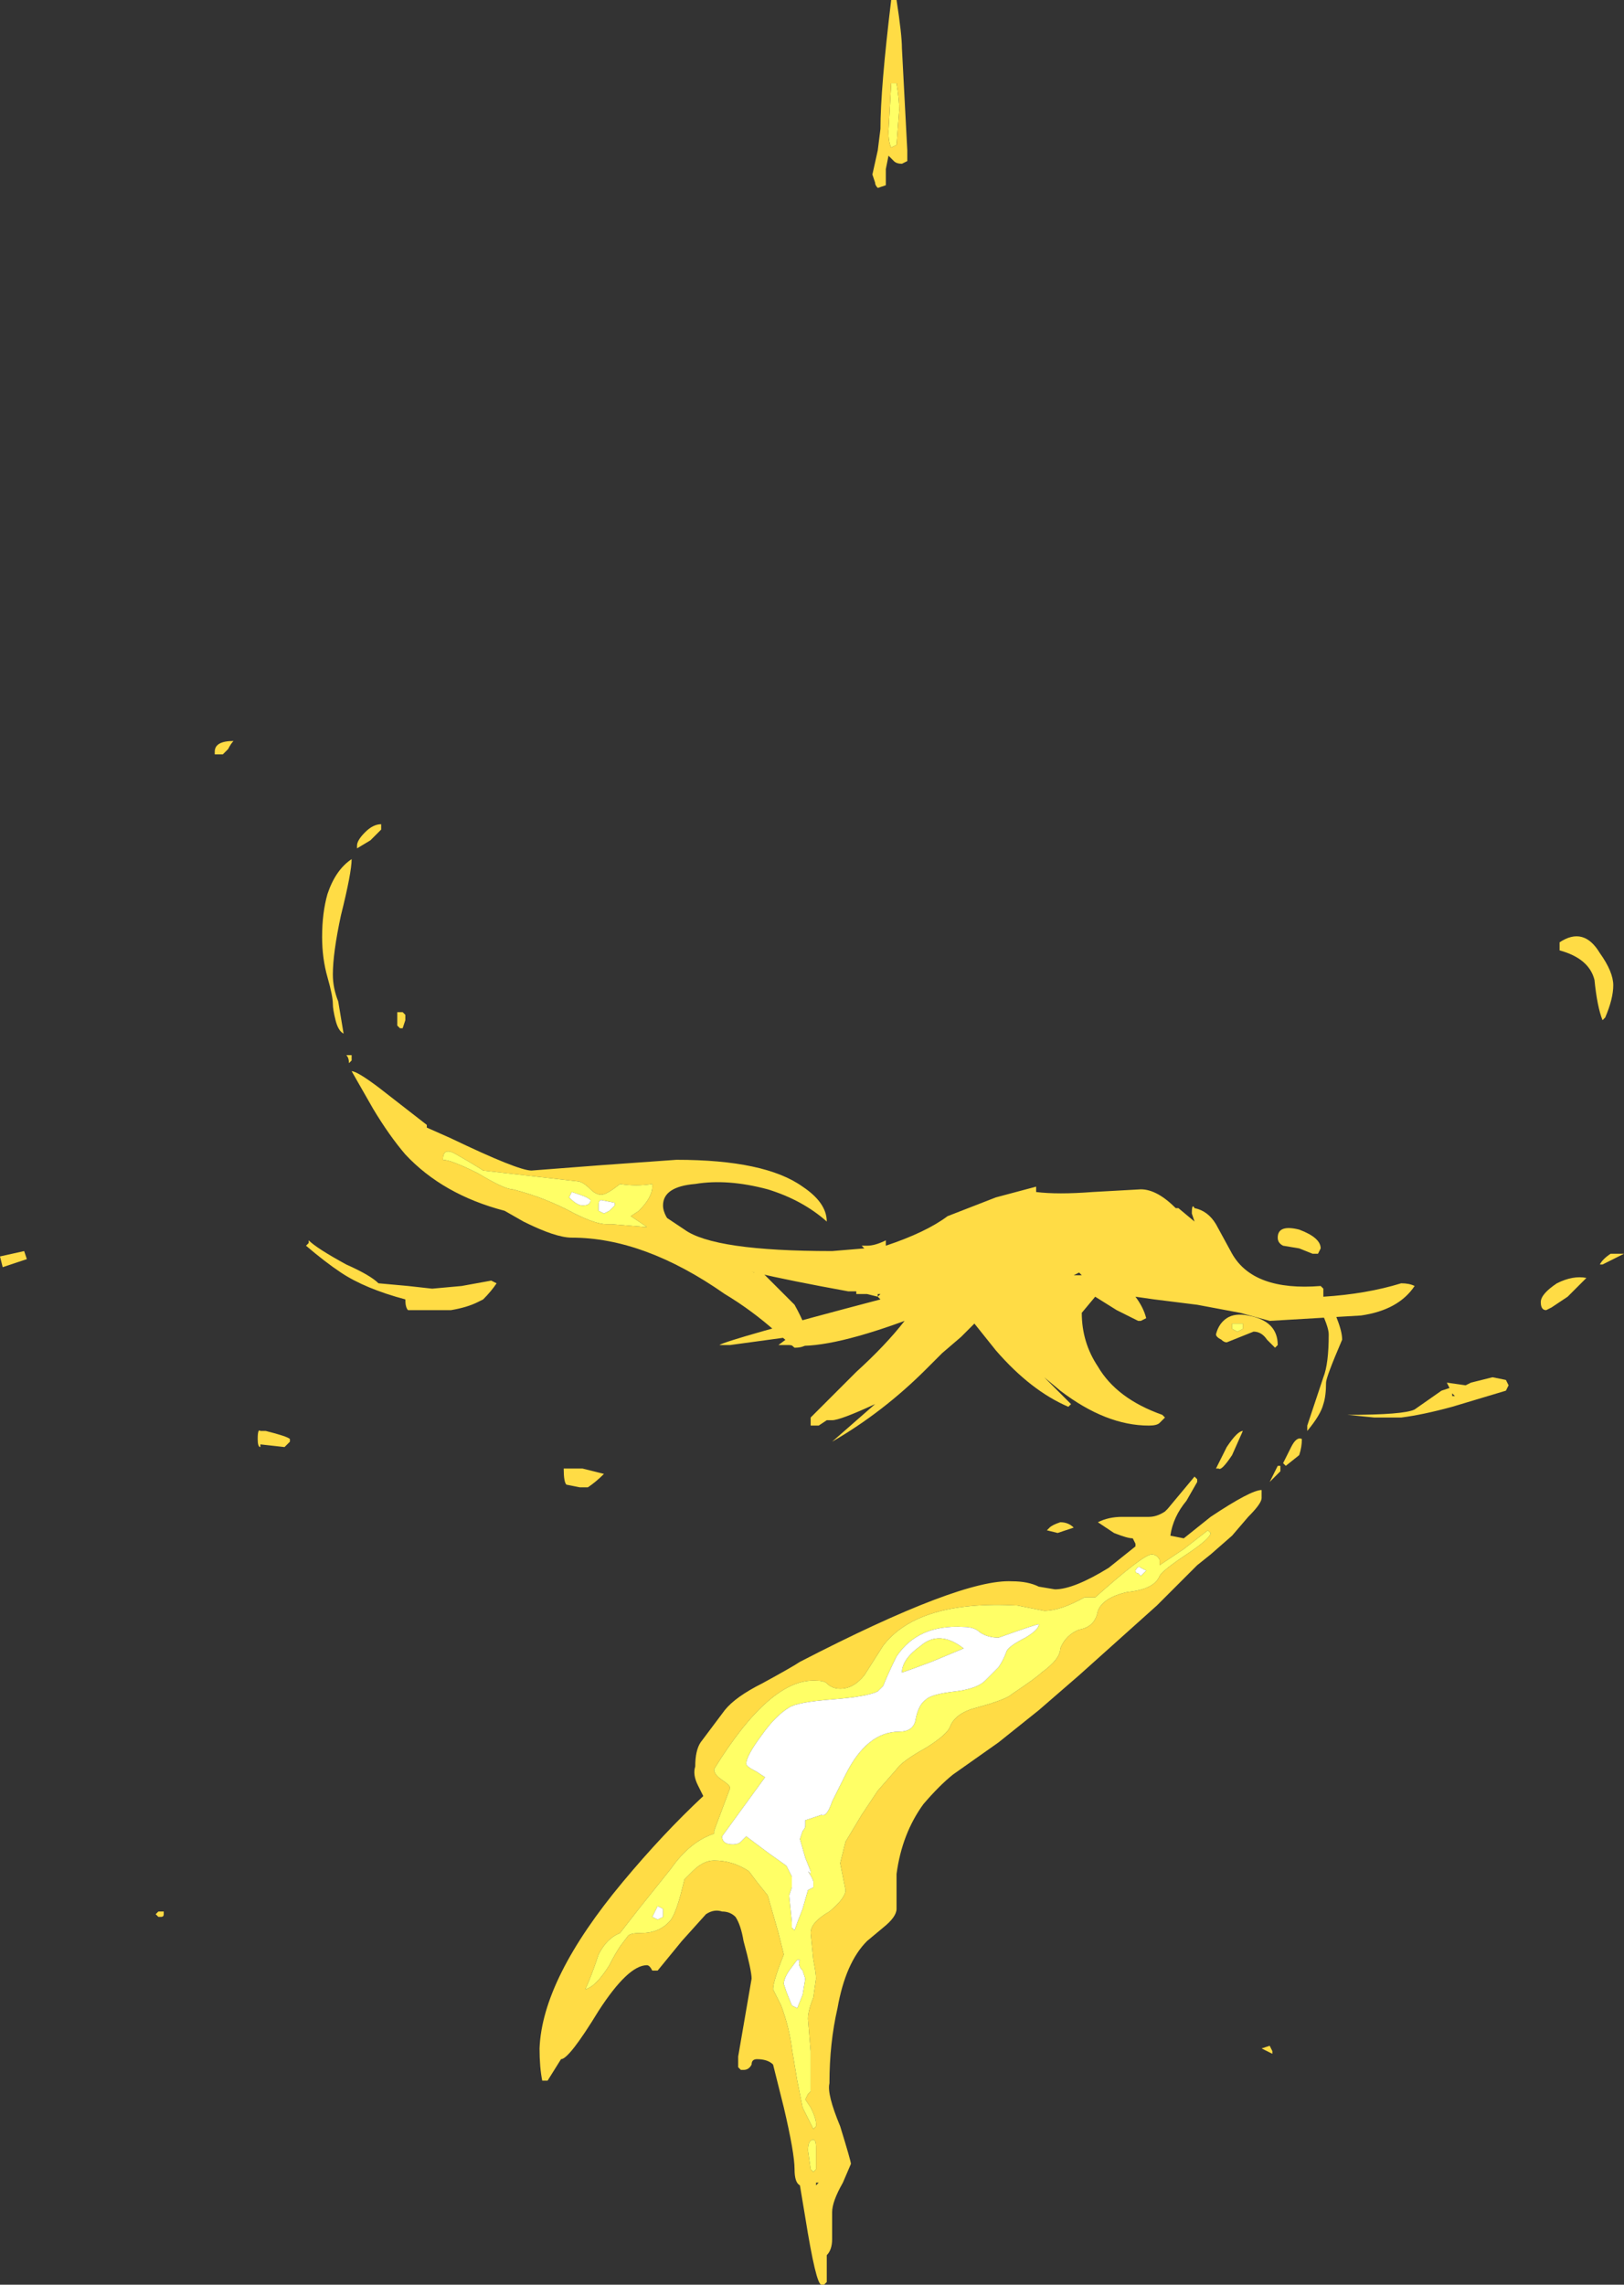 <?xml version="1.0" encoding="UTF-8" standalone="no"?>
<svg xmlns:ffdec="https://www.free-decompiler.com/flash" xmlns:xlink="http://www.w3.org/1999/xlink" ffdec:objectType="shape" height="42.55px" width="30.25px" xmlns="http://www.w3.org/2000/svg">
  <rect width="100%" height="100%" fill="#333333" stroke="none"/>
  <g transform="matrix(1.0, 0.0, 0.0, 1.0, 16.9, 51.15)">
    <path d="M5.95 -26.6 Q6.1 -26.7 6.35 -26.65 6.9 -26.55 6.9 -26.1 L6.85 -26.05 Q6.8 -26.1 6.7 -26.2 6.6 -26.35 6.45 -26.35 L5.95 -26.15 Q5.9 -26.15 5.85 -26.2 5.75 -26.25 5.75 -26.3 5.8 -26.5 5.95 -26.6 M7.3 -28.25 Q7.7 -28.1 7.7 -27.9 L7.65 -27.8 7.55 -27.8 7.3 -27.9 7.0 -27.95 Q6.9 -28.0 6.9 -28.1 6.9 -28.35 7.3 -28.25 M7.65 -26.85 Q7.9 -26.95 8.0 -26.6 8.1 -26.35 8.1 -26.2 7.8 -25.5 7.8 -25.4 7.8 -25.15 7.75 -25.0 7.7 -24.8 7.45 -24.5 L7.45 -24.6 7.75 -25.5 Q7.85 -25.75 7.85 -26.3 7.85 -26.45 7.65 -26.85 M6.25 -26.4 L6.25 -26.5 6.05 -26.5 6.05 -26.4 6.15 -26.35 6.25 -26.4 M6.95 -23.75 L6.75 -23.55 6.9 -23.85 6.95 -23.85 6.95 -23.75 M6.6 -23.35 L6.6 -23.25 Q6.6 -23.15 6.35 -22.9 L6.05 -22.55 5.65 -22.2 5.4 -22.0 4.65 -21.25 3.2 -19.95 2.45 -19.3 1.7 -18.7 0.85 -18.1 Q0.6 -17.9 0.3 -17.55 -0.1 -17.0 -0.2 -16.25 L-0.2 -15.6 Q-0.2 -15.45 -0.45 -15.25 L-0.75 -15.0 Q-1.15 -14.6 -1.3 -13.75 -1.45 -13.1 -1.45 -12.35 -1.5 -12.15 -1.25 -11.55 -1.05 -10.9 -1.05 -10.85 L-1.2 -10.5 Q-1.4 -10.15 -1.4 -9.95 L-1.4 -9.45 Q-1.4 -9.25 -1.5 -9.15 L-1.5 -8.65 -1.55 -8.6 -1.6 -8.6 Q-1.7 -8.6 -1.9 -9.85 L-2.0 -10.45 Q-2.1 -10.5 -2.1 -10.75 -2.1 -11.05 -2.3 -11.9 L-2.5 -12.7 Q-2.6 -12.8 -2.8 -12.8 -2.9 -12.8 -2.9 -12.7 -2.95 -12.6 -3.05 -12.6 L-3.1 -12.6 -3.15 -12.65 -3.15 -12.85 -2.9 -14.3 Q-2.9 -14.45 -3.05 -15.0 -3.1 -15.3 -3.2 -15.45 -3.3 -15.55 -3.45 -15.55 -3.6 -15.6 -3.75 -15.5 L-4.2 -15.0 -4.65 -14.45 -4.75 -14.45 Q-4.8 -14.55 -4.85 -14.55 -5.2 -14.55 -5.75 -13.7 -6.3 -12.8 -6.45 -12.8 L-6.7 -12.4 -6.8 -12.4 Q-6.85 -12.65 -6.85 -13.0 -6.8 -14.3 -5.3 -16.1 -4.55 -17.0 -3.8 -17.7 L-3.9 -17.9 Q-4.0 -18.1 -3.95 -18.25 -3.95 -18.55 -3.85 -18.7 L-3.4 -19.3 Q-3.2 -19.55 -2.7 -19.8 -2.15 -20.1 -2.0 -20.2 1.0 -21.75 1.95 -21.7 2.25 -21.7 2.45 -21.6 L2.75 -21.55 Q3.1 -21.55 3.75 -21.95 L4.25 -22.35 4.25 -22.4 4.2 -22.5 Q4.1 -22.5 3.85 -22.6 L3.55 -22.8 Q3.75 -22.9 4.0 -22.9 L4.5 -22.9 Q4.65 -22.9 4.8 -23.0 L4.85 -23.05 5.35 -23.65 5.4 -23.6 5.4 -23.55 5.2 -23.2 Q4.95 -22.9 4.9 -22.55 L5.15 -22.5 5.65 -22.9 Q6.4 -23.4 6.6 -23.4 L6.6 -23.35 M5.95 -24.2 Q6.15 -24.5 6.25 -24.5 L6.05 -24.05 Q5.85 -23.75 5.8 -23.8 L5.75 -23.8 5.95 -24.2 M7.35 -24.35 Q7.35 -24.2 7.3 -24.05 L7.05 -23.85 7.0 -23.9 7.15 -24.2 Q7.25 -24.4 7.35 -24.35 M2.05 -21.25 Q0.2 -21.35 -0.45 -20.5 L-0.8 -19.95 Q-1.0 -19.7 -1.25 -19.7 -1.4 -19.7 -1.5 -19.8 -1.55 -19.85 -1.7 -19.85 -2.55 -19.9 -3.6 -18.2 -3.6 -18.1 -3.45 -18.0 -3.3 -17.9 -3.3 -17.85 L-3.6 -17.05 -3.6 -17.0 Q-4.05 -16.85 -4.4 -16.35 L-5.0 -15.6 -5.35 -15.15 Q-5.6 -15.05 -5.75 -14.75 -5.9 -14.3 -6.0 -14.1 -5.8 -14.15 -5.55 -14.55 -5.45 -14.75 -5.35 -14.9 L-5.2 -15.1 Q-5.15 -15.15 -4.95 -15.15 -4.6 -15.15 -4.4 -15.4 -4.3 -15.55 -4.2 -15.95 L-4.15 -16.15 -4.0 -16.3 Q-3.8 -16.5 -3.6 -16.5 -3.25 -16.5 -2.95 -16.3 L-2.8 -16.1 -2.6 -15.85 -2.4 -15.15 -2.3 -14.75 Q-2.5 -14.25 -2.5 -14.1 L-2.35 -13.8 Q-2.2 -13.4 -2.15 -13.0 L-2.05 -12.4 -1.95 -11.9 -1.75 -11.5 -1.7 -11.55 -1.7 -11.6 Q-1.7 -11.7 -1.8 -11.9 L-1.9 -12.05 -1.85 -12.15 -1.8 -12.2 -1.8 -12.95 -1.85 -13.55 Q-1.85 -13.7 -1.75 -13.95 L-1.7 -14.3 Q-1.7 -14.4 -1.75 -14.65 L-1.8 -15.15 Q-1.8 -15.35 -1.45 -15.55 -1.15 -15.8 -1.15 -15.95 L-1.25 -16.45 Q-1.2 -16.65 -1.15 -16.85 L-0.85 -17.35 -0.55 -17.8 -0.2 -18.2 Q-0.1 -18.35 0.35 -18.6 0.75 -18.85 0.8 -19.0 0.9 -19.25 1.3 -19.35 1.85 -19.5 1.95 -19.6 2.4 -19.9 2.5 -20.0 2.85 -20.25 2.85 -20.45 2.95 -20.7 3.2 -20.8 3.5 -20.85 3.55 -21.15 3.65 -21.4 4.1 -21.5 4.6 -21.55 4.7 -21.8 4.75 -21.9 5.2 -22.2 5.65 -22.5 5.65 -22.6 L5.6 -22.65 5.15 -22.3 4.7 -22.0 4.7 -22.1 Q4.65 -22.2 4.55 -22.2 4.4 -22.2 3.5 -21.4 L3.3 -21.4 Q2.85 -21.15 2.55 -21.15 L2.05 -21.25 M2.6 -22.65 L2.65 -22.7 Q2.7 -22.75 2.85 -22.8 3.0 -22.8 3.1 -22.7 L2.8 -22.6 2.6 -22.65 M6.75 -13.05 L6.8 -12.95 6.8 -12.9 6.6 -13.0 6.75 -13.05 M-13.85 -15.55 L-13.85 -15.5 Q-13.85 -15.45 -13.9 -15.45 L-13.95 -15.45 -14.0 -15.5 -13.95 -15.55 -13.85 -15.55 M-1.75 -11.3 Q-1.85 -11.3 -1.85 -11.1 L-1.8 -10.75 -1.75 -10.7 -1.7 -10.75 -1.7 -11.15 Q-1.7 -11.3 -1.75 -11.3 M-1.7 -10.45 L-1.65 -10.5 -1.7 -10.5 -1.7 -10.45 M-1.5 -11.05 L-1.5 -11.05" fill="#ffdc45" fill-rule="evenodd" stroke="none"/>
    <path d="M6.25 -26.4 L6.15 -26.35 6.05 -26.4 6.05 -26.5 6.25 -26.5 6.25 -26.4 M2.05 -21.25 L2.55 -21.15 Q2.85 -21.15 3.3 -21.4 L3.5 -21.4 Q4.4 -22.2 4.55 -22.2 4.65 -22.2 4.7 -22.1 L4.7 -22.0 5.15 -22.3 5.6 -22.65 5.65 -22.6 Q5.65 -22.5 5.2 -22.2 4.75 -21.9 4.7 -21.8 4.6 -21.55 4.1 -21.5 3.65 -21.4 3.55 -21.15 3.5 -20.85 3.2 -20.8 2.95 -20.7 2.85 -20.45 2.85 -20.25 2.5 -20.0 2.4 -19.9 1.95 -19.6 1.85 -19.5 1.3 -19.35 0.9 -19.25 0.8 -19.0 0.75 -18.85 0.35 -18.6 -0.1 -18.35 -0.2 -18.2 L-0.55 -17.8 -0.85 -17.35 -1.15 -16.85 Q-1.2 -16.65 -1.25 -16.45 L-1.15 -15.95 Q-1.15 -15.8 -1.45 -15.55 -1.8 -15.35 -1.8 -15.15 L-1.75 -14.65 Q-1.7 -14.4 -1.7 -14.3 L-1.75 -13.95 Q-1.85 -13.7 -1.85 -13.55 L-1.8 -12.95 -1.8 -12.2 -1.85 -12.15 -1.9 -12.05 -1.8 -11.9 Q-1.7 -11.7 -1.7 -11.6 L-1.7 -11.55 -1.75 -11.5 -1.95 -11.9 -2.05 -12.4 -2.15 -13.0 Q-2.2 -13.4 -2.35 -13.8 L-2.5 -14.1 Q-2.5 -14.25 -2.3 -14.75 L-2.4 -15.15 -2.6 -15.85 -2.8 -16.1 -2.95 -16.3 Q-3.25 -16.5 -3.6 -16.5 -3.8 -16.5 -4.0 -16.3 L-4.15 -16.15 -4.2 -15.95 Q-4.3 -15.55 -4.4 -15.4 -4.6 -15.15 -4.95 -15.15 -5.15 -15.15 -5.2 -15.1 L-5.35 -14.9 Q-5.45 -14.75 -5.55 -14.55 -5.8 -14.15 -6.0 -14.1 -5.9 -14.3 -5.75 -14.75 -5.6 -15.05 -5.35 -15.15 L-5.0 -15.6 -4.4 -16.35 Q-4.05 -16.85 -3.6 -17.0 L-3.6 -17.05 -3.3 -17.85 Q-3.3 -17.9 -3.45 -18.0 -3.6 -18.1 -3.6 -18.2 -2.55 -19.9 -1.7 -19.85 -1.55 -19.85 -1.5 -19.8 -1.4 -19.7 -1.25 -19.7 -1.0 -19.7 -0.8 -19.95 L-0.45 -20.5 Q0.2 -21.35 2.05 -21.25 M4.3 -21.85 L4.35 -21.8 4.45 -21.9 4.35 -21.95 Q4.3 -22.0 4.25 -21.9 4.25 -21.85 4.3 -21.85 M1.7 -20.65 Q1.5 -20.65 1.35 -20.75 1.25 -20.85 1.05 -20.85 0.2 -20.9 -0.2 -20.3 -0.35 -20.0 -0.45 -19.75 L-0.55 -19.65 Q-0.75 -19.55 -1.4 -19.5 -2.05 -19.45 -2.2 -19.35 -2.45 -19.2 -2.7 -18.85 -3.0 -18.45 -3.0 -18.3 -3.0 -18.25 -2.8 -18.15 L-2.65 -18.05 -3.45 -16.95 Q-3.45 -16.8 -3.25 -16.8 -3.15 -16.8 -3.1 -16.85 -3.05 -16.9 -3.0 -16.95 L-2.6 -16.65 -2.25 -16.4 -2.15 -16.2 -2.15 -16.0 -2.2 -15.85 -2.15 -15.35 -2.15 -15.25 -2.1 -15.2 Q-2.05 -15.35 -1.95 -15.6 L-1.85 -15.95 -1.75 -16.0 -1.75 -16.1 Q-1.75 -16.15 -1.85 -16.3 L-1.8 -16.25 -1.8 -16.3 -1.9 -16.55 -2.0 -16.9 -1.95 -17.05 Q-1.9 -17.1 -1.9 -17.15 L-1.9 -17.25 -1.6 -17.35 Q-1.5 -17.3 -1.4 -17.6 L-1.15 -18.1 Q-0.75 -18.9 -0.15 -18.9 0.1 -18.9 0.15 -19.1 0.2 -19.4 0.35 -19.5 0.45 -19.6 0.9 -19.65 1.3 -19.7 1.45 -19.85 L1.7 -20.1 Q1.8 -20.25 1.85 -20.4 1.9 -20.5 2.2 -20.65 2.45 -20.8 2.45 -20.9 2.4 -20.9 1.7 -20.65 M1.05 -20.45 L0.45 -20.2 Q0.05 -20.05 -0.1 -20.0 -0.1 -20.25 0.25 -20.5 0.6 -20.8 1.05 -20.45 M-4.7 -15.55 L-4.75 -15.45 -4.65 -15.4 -4.55 -15.45 -4.55 -15.6 -4.65 -15.65 -4.7 -15.55 M-2.3 -14.2 L-2.25 -14.05 -2.15 -13.8 -2.05 -13.75 -1.95 -14.0 -1.9 -14.3 -1.95 -14.45 Q-2.05 -14.55 -2.0 -14.65 L-2.05 -14.65 -2.2 -14.45 Q-2.3 -14.3 -2.3 -14.2 M-1.75 -11.3 Q-1.7 -11.3 -1.7 -11.15 L-1.7 -10.75 -1.75 -10.7 -1.8 -10.75 -1.85 -11.1 Q-1.85 -11.3 -1.75 -11.3" fill="#ffff66" fill-rule="evenodd" stroke="none"/>
    <path d="M1.05 -20.45 Q0.6 -20.8 0.25 -20.5 -0.1 -20.25 -0.1 -20.0 0.05 -20.05 0.45 -20.2 L1.05 -20.45 M1.7 -20.65 Q2.4 -20.9 2.45 -20.9 2.45 -20.8 2.2 -20.65 1.9 -20.5 1.85 -20.4 1.8 -20.25 1.7 -20.1 L1.45 -19.85 Q1.3 -19.7 0.9 -19.65 0.45 -19.6 0.35 -19.5 0.2 -19.4 0.15 -19.1 0.1 -18.9 -0.15 -18.9 -0.75 -18.9 -1.15 -18.1 L-1.4 -17.6 Q-1.5 -17.3 -1.6 -17.35 L-1.9 -17.25 -1.9 -17.15 Q-1.9 -17.1 -1.95 -17.05 L-2.0 -16.9 -1.9 -16.55 -1.8 -16.3 -1.8 -16.25 -1.85 -16.3 Q-1.75 -16.15 -1.75 -16.1 L-1.75 -16.0 -1.85 -15.95 -1.95 -15.6 Q-2.05 -15.35 -2.1 -15.2 L-2.15 -15.25 -2.15 -15.35 -2.2 -15.85 -2.15 -16.0 -2.15 -16.2 -2.25 -16.4 -2.6 -16.65 -3.0 -16.95 Q-3.05 -16.9 -3.1 -16.85 -3.15 -16.8 -3.25 -16.8 -3.45 -16.8 -3.45 -16.95 L-2.65 -18.05 -2.8 -18.15 Q-3.0 -18.25 -3.0 -18.3 -3.0 -18.45 -2.7 -18.85 -2.45 -19.2 -2.2 -19.35 -2.05 -19.45 -1.4 -19.5 -0.75 -19.55 -0.55 -19.65 L-0.45 -19.75 Q-0.35 -20.0 -0.2 -20.3 0.2 -20.9 1.05 -20.85 1.25 -20.85 1.35 -20.75 1.5 -20.65 1.7 -20.65 M4.3 -21.85 Q4.25 -21.85 4.25 -21.9 4.3 -22.0 4.35 -21.95 L4.45 -21.9 4.35 -21.8 4.3 -21.85 M-2.3 -14.2 Q-2.3 -14.3 -2.2 -14.45 L-2.05 -14.65 -2.0 -14.65 Q-2.05 -14.55 -1.95 -14.45 L-1.9 -14.3 -1.95 -14.0 -2.05 -13.75 -2.15 -13.8 -2.25 -14.05 -2.3 -14.2 M-4.7 -15.55 L-4.65 -15.65 -4.55 -15.6 -4.55 -15.45 -4.65 -15.4 -4.75 -15.45 -4.7 -15.55" fill="#ffffff" fill-rule="evenodd" stroke="none"/>
    <path d="M-0.2 -49.6 Q-0.15 -49.3 -0.15 -49.1 L-0.2 -48.45 -0.3 -48.4 Q-0.35 -48.5 -0.35 -48.7 L-0.3 -49.6 -0.2 -49.6" fill="#ffff66" fill-rule="evenodd" stroke="none"/>
    <path d="M-0.2 -49.6 L-0.3 -49.6 -0.35 -48.7 Q-0.35 -48.5 -0.3 -48.4 L-0.2 -48.45 -0.15 -49.1 Q-0.15 -49.3 -0.2 -49.6 M-0.1 -50.25 L0.0 -48.35 0.0 -48.15 -0.1 -48.1 Q-0.2 -48.1 -0.25 -48.15 L-0.35 -48.25 -0.4 -48.0 -0.4 -47.7 -0.55 -47.65 Q-0.6 -47.7 -0.6 -47.75 L-0.65 -47.9 -0.55 -48.35 -0.5 -48.75 Q-0.5 -49.5 -0.3 -51.15 L-0.2 -51.15 Q-0.1 -50.5 -0.1 -50.25" fill="#ffdc45" fill-rule="evenodd" stroke="none"/>
    <path d="M1.65 -28.85 L2.4 -29.05 2.4 -28.95 Q2.8 -28.9 3.45 -28.95 L4.35 -29.0 Q4.65 -29.0 5.0 -28.65 L5.05 -28.65 5.35 -28.4 5.3 -28.55 Q5.3 -28.75 5.35 -28.65 5.6 -28.6 5.75 -28.35 L6.05 -27.8 Q6.45 -27.1 7.7 -27.2 L7.75 -27.15 7.75 -27.0 Q8.55 -27.05 9.2 -27.25 9.35 -27.25 9.45 -27.2 9.15 -26.75 8.45 -26.65 L6.75 -26.55 6.2 -26.7 5.4 -26.85 4.6 -26.95 4.25 -27.0 Q4.4 -26.8 4.45 -26.6 L4.35 -26.55 4.3 -26.55 3.9 -26.75 3.5 -27.0 3.25 -26.7 Q3.25 -26.15 3.55 -25.7 3.9 -25.1 4.75 -24.8 L4.8 -24.75 4.7 -24.65 Q4.65 -24.6 4.5 -24.6 3.7 -24.6 2.85 -25.25 L2.55 -25.5 3.05 -25.0 3.0 -24.95 Q2.3 -25.25 1.65 -26.0 L1.25 -26.5 1.0 -26.25 0.65 -25.95 0.35 -25.65 Q-0.45 -24.85 -1.4 -24.3 L-0.6 -25.0 Q-1.25 -24.7 -1.4 -24.7 L-1.5 -24.7 -1.65 -24.6 -1.8 -24.6 -1.8 -24.75 -0.95 -25.6 Q-0.4 -26.1 -0.05 -26.55 -1.55 -26.0 -2.2 -26.1 L-2.4 -26.1 -2.2 -26.25 -3.3 -26.1 -3.5 -26.1 Q-3.35 -26.2 -0.5 -26.95 L-0.55 -27.0 -0.5 -27.05 -0.55 -27.05 -0.55 -27.0 -0.75 -27.05 -0.95 -27.05 -0.95 -27.1 -1.1 -27.1 Q-3.3 -27.5 -3.65 -27.7 L-4.9 -28.55 Q-4.6 -28.55 -4.45 -28.45 L-4.15 -28.25 Q-3.6 -27.85 -1.4 -27.85 L-0.8 -27.9 -0.85 -27.95 -0.75 -27.95 Q-0.6 -27.95 -0.4 -28.05 L-0.4 -27.95 Q0.35 -28.2 0.75 -28.5 L1.65 -28.85 M12.8 -32.9 Q12.7 -33.3 12.15 -33.45 L12.15 -33.6 Q12.6 -33.9 12.9 -33.4 13.15 -33.05 13.15 -32.8 13.15 -32.55 13.0 -32.2 L12.95 -32.15 Q12.85 -32.4 12.8 -32.9 M13.35 -27.8 L12.95 -27.6 12.9 -27.6 Q12.95 -27.7 13.1 -27.8 L13.35 -27.8 M11.9 -26.75 Q11.8 -26.75 11.8 -26.9 11.8 -27.05 12.1 -27.25 12.4 -27.4 12.65 -27.35 L12.3 -27.0 12.0 -26.8 11.9 -26.75 M10.1 -25.3 L10.05 -25.4 10.4 -25.35 10.5 -25.4 10.9 -25.5 11.15 -25.45 11.2 -25.35 11.15 -25.25 10.15 -24.95 Q9.6 -24.8 9.2 -24.75 L8.7 -24.75 8.2 -24.8 Q9.25 -24.8 9.45 -24.9 L9.95 -25.25 10.1 -25.3 M10.15 -25.2 L10.15 -25.15 10.2 -25.15 10.15 -25.2 M3.2 -27.45 L3.1 -27.4 3.25 -27.4 3.2 -27.45 M-8.5 -26.75 L-9.3 -26.75 Q-9.35 -26.8 -9.35 -26.95 -10.1 -27.15 -10.55 -27.45 -10.85 -27.65 -11.2 -27.95 L-11.15 -28.0 -11.15 -28.05 Q-11.0 -27.9 -10.45 -27.6 -10.0 -27.4 -9.85 -27.25 L-9.3 -27.2 -8.85 -27.15 -8.3 -27.2 -7.75 -27.3 -7.65 -27.25 Q-7.75 -27.1 -7.9 -26.95 L-8.0 -26.9 Q-8.2 -26.8 -8.5 -26.75 M-11.5 -24.3 L-11.6 -24.2 -12.05 -24.25 -12.05 -24.2 Q-12.1 -24.2 -12.1 -24.35 -12.1 -24.55 -12.05 -24.5 L-11.95 -24.5 Q-11.55 -24.4 -11.5 -24.35 L-11.5 -24.3 M-6.4 -23.8 L-6.05 -23.8 -5.65 -23.7 Q-5.8 -23.55 -5.95 -23.45 L-6.1 -23.45 -6.35 -23.5 Q-6.4 -23.55 -6.4 -23.8 M-16.4 -27.7 L-16.85 -27.55 -16.9 -27.75 -16.45 -27.85 -16.4 -27.7" fill="#ffdc45" fill-rule="evenodd" stroke="none"/>
    <path d="M-12.65 -37.2 L-12.75 -37.1 -12.9 -37.1 -12.9 -37.15 Q-12.9 -37.35 -12.55 -37.35 -12.6 -37.3 -12.65 -37.2 M-9.8 -35.7 L-10.0 -35.5 -10.25 -35.35 -10.25 -35.4 Q-10.25 -35.5 -10.1 -35.65 -9.95 -35.8 -9.8 -35.8 L-9.8 -35.7 M-10.55 -34.1 Q-10.7 -33.4 -10.7 -33.0 -10.7 -32.75 -10.6 -32.5 L-10.5 -31.9 Q-10.6 -31.95 -10.65 -32.15 -10.7 -32.35 -10.7 -32.45 -10.7 -32.6 -10.8 -32.95 -10.9 -33.3 -10.9 -33.7 -10.9 -34.15 -10.8 -34.5 -10.65 -34.95 -10.35 -35.15 -10.35 -34.9 -10.55 -34.1 M-9.35 -32.25 L-9.35 -32.15 -9.4 -32.0 -9.45 -32.0 -9.5 -32.05 -9.5 -32.3 -9.4 -32.3 -9.35 -32.25 M-8.95 -30.15 L-8.5 -29.95 Q-7.25 -29.35 -7.0 -29.35 L-5.7 -29.45 -4.3 -29.55 Q-2.65 -29.55 -1.95 -29.05 -1.5 -28.75 -1.5 -28.4 -1.95 -28.8 -2.6 -29.0 -3.35 -29.2 -3.95 -29.1 -4.55 -29.05 -4.55 -28.7 -4.55 -28.5 -4.3 -28.25 -4.1 -28.15 -3.85 -28.0 L-3.8 -28.0 -3.75 -27.95 Q-2.95 -27.65 -2.8 -27.55 L-2.1 -26.85 Q-1.85 -26.4 -1.85 -26.2 -1.85 -26.05 -2.1 -26.05 L-2.45 -26.35 Q-2.9 -26.75 -3.4 -27.05 -4.9 -28.1 -6.25 -28.1 -6.55 -28.1 -7.15 -28.4 L-7.5 -28.6 Q-8.65 -28.9 -9.35 -29.65 -9.65 -30.0 -9.95 -30.5 L-10.35 -31.2 Q-10.25 -31.2 -9.85 -30.9 L-8.95 -30.2 -8.95 -30.15 M-10.45 -31.5 L-10.35 -31.5 -10.35 -31.4 -10.4 -31.35 Q-10.4 -31.45 -10.45 -31.5 M-8.65 -29.55 Q-8.5 -29.55 -8.0 -29.3 -7.5 -29.0 -7.35 -29.0 -6.75 -28.85 -6.2 -28.55 -5.8 -28.35 -5.6 -28.35 L-5.5 -28.35 -4.9 -28.3 -4.85 -28.3 -5.15 -28.5 -5.0 -28.6 Q-4.75 -28.85 -4.75 -29.05 L-4.75 -29.1 Q-5.05 -29.05 -5.35 -29.1 -5.6 -28.9 -5.7 -28.9 -5.8 -28.9 -5.9 -29.0 -6.05 -29.15 -6.15 -29.15 L-7.9 -29.35 Q-8.05 -29.45 -8.4 -29.65 -8.65 -29.8 -8.65 -29.55 M-2.9 -27.55 L-2.95 -27.5 -2.85 -27.45 -2.9 -27.55" fill="#ffdc45" fill-rule="evenodd" stroke="none"/>
    <path d="M-8.65 -29.55 Q-8.65 -29.8 -8.4 -29.65 -8.05 -29.45 -7.9 -29.35 L-6.15 -29.15 Q-6.05 -29.15 -5.9 -29.0 -5.8 -28.9 -5.7 -28.9 -5.6 -28.9 -5.35 -29.1 -5.05 -29.05 -4.75 -29.1 L-4.75 -29.05 Q-4.75 -28.85 -5.0 -28.6 L-5.15 -28.5 -4.85 -28.3 -4.9 -28.3 -5.5 -28.35 -5.6 -28.35 Q-5.8 -28.35 -6.2 -28.55 -6.75 -28.85 -7.35 -29.0 -7.5 -29.0 -8.0 -29.3 -8.5 -29.55 -8.65 -29.55 M-5.45 -28.75 L-5.7 -28.8 Q-5.75 -28.8 -5.75 -28.7 L-5.75 -28.6 -5.65 -28.55 -5.55 -28.6 -5.45 -28.7 -5.45 -28.75 M-6.05 -28.7 Q-5.9 -28.7 -5.9 -28.8 -5.95 -28.85 -6.1 -28.9 L-6.25 -28.95 -6.3 -28.85 Q-6.15 -28.7 -6.05 -28.7" fill="#ffff66" fill-rule="evenodd" stroke="none"/>
    <path d="M-6.05 -28.7 Q-6.15 -28.7 -6.3 -28.85 L-6.25 -28.95 -6.1 -28.9 Q-5.95 -28.85 -5.9 -28.8 -5.9 -28.7 -6.05 -28.7 M-5.45 -28.75 L-5.45 -28.7 -5.55 -28.6 -5.65 -28.55 -5.75 -28.6 -5.75 -28.7 Q-5.75 -28.8 -5.7 -28.8 L-5.45 -28.75" fill="#ffffff" fill-rule="evenodd" stroke="none"/>
  </g>
</svg>

